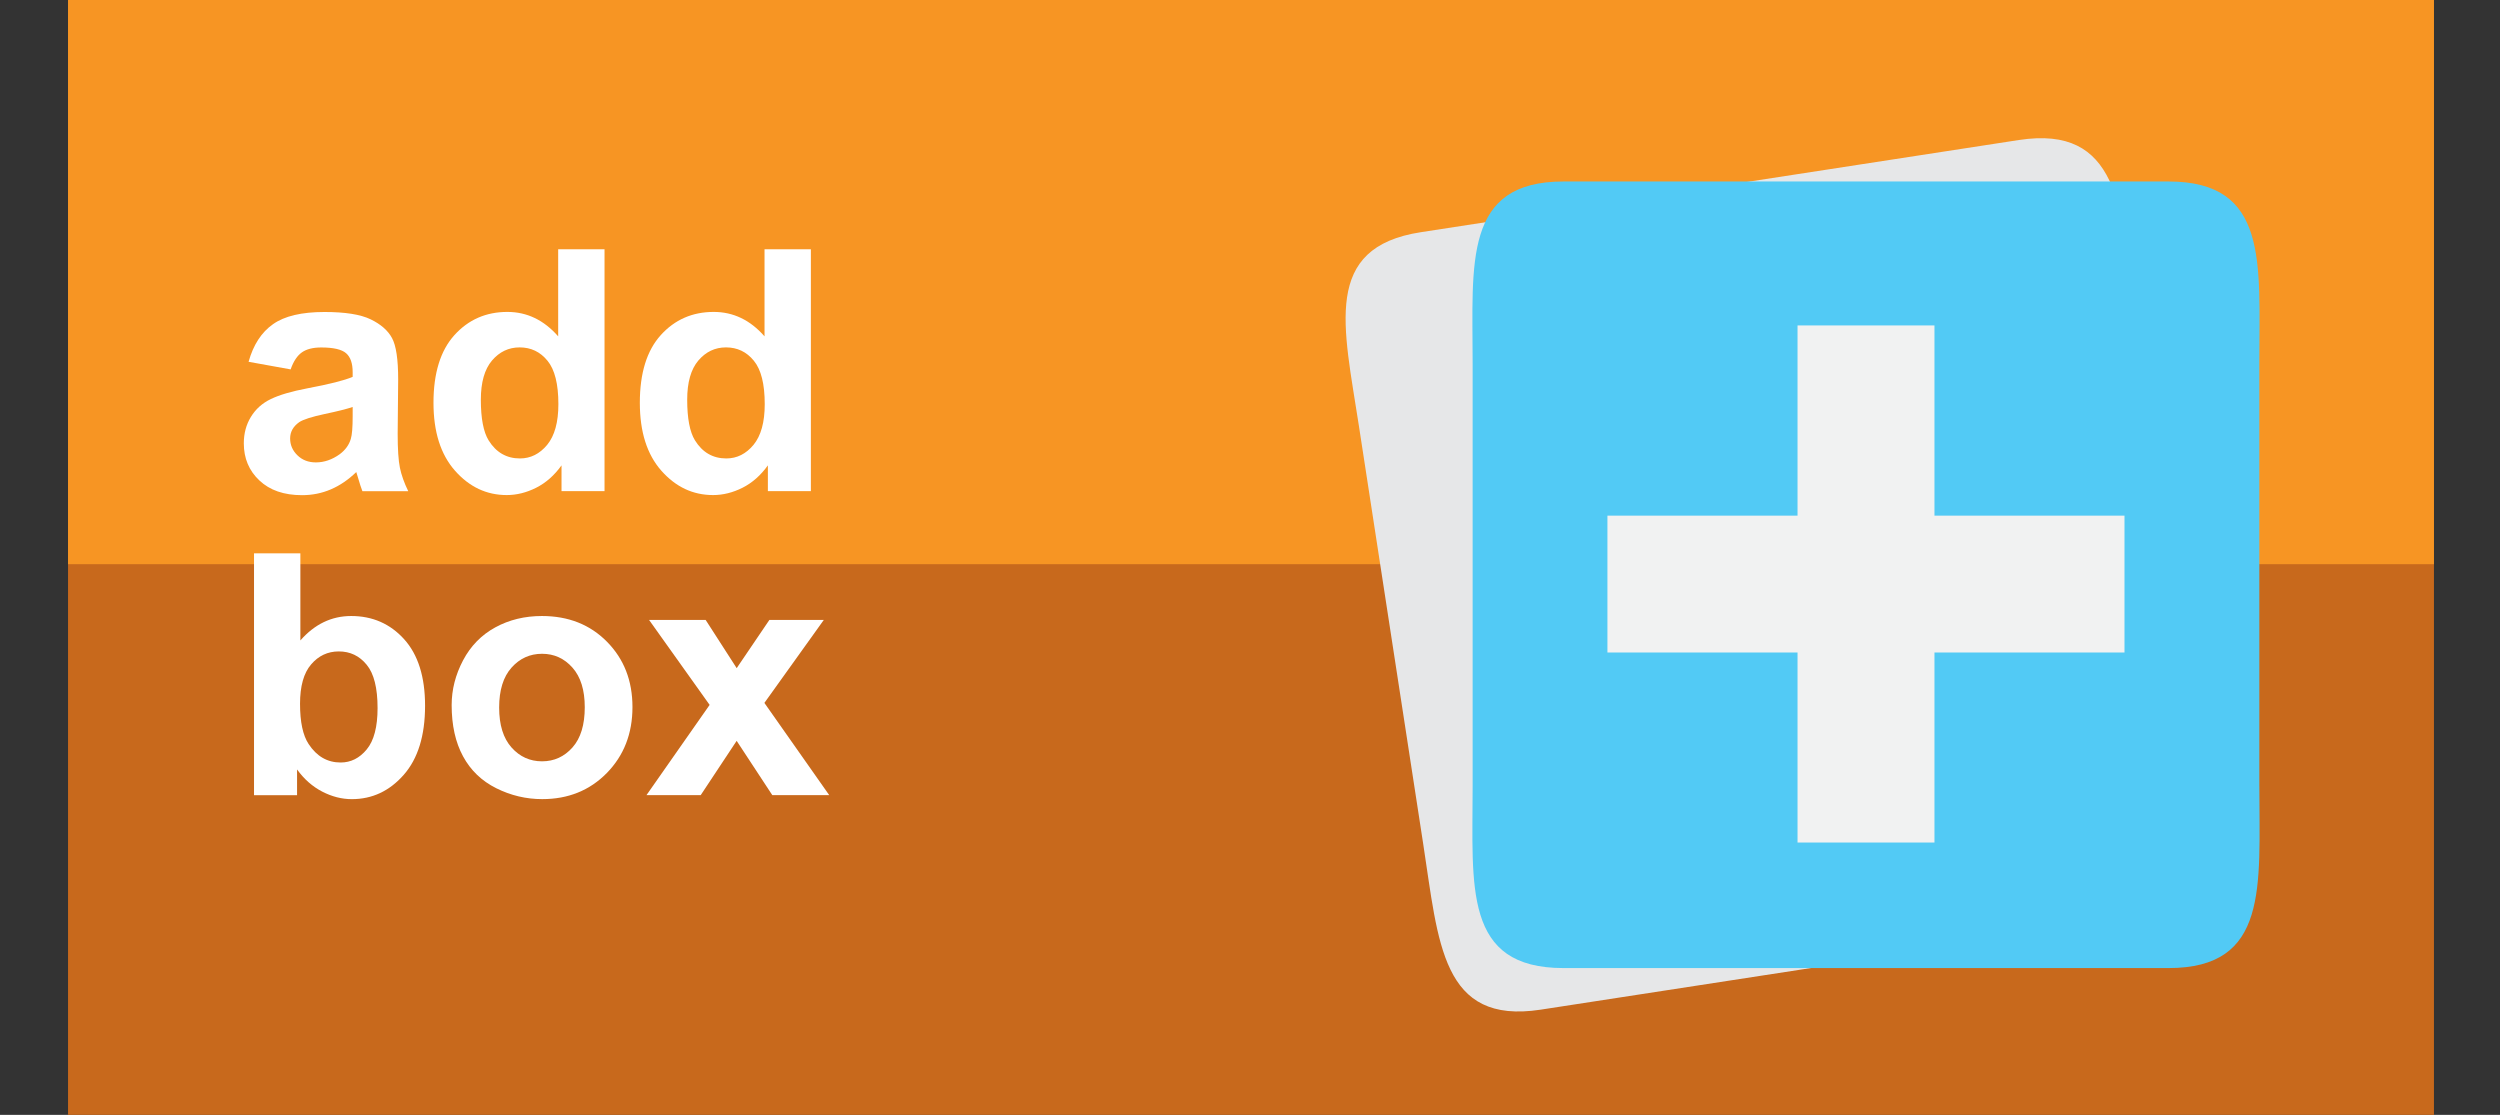 <?xml version="1.0" encoding="utf-8"?>
<svg version="1.1"
	 xmlns="http://www.w3.org/2000/svg" xmlns:xlink="http://www.w3.org/1999/xlink"
	 x="0px" y="0px" width="74px" height="33px" viewBox="0 0 74 33">
<rect x="0" y="0" width="74" height="33" fill="#333333" stroke="none"/>
<defs>
</defs>
<rect x="2.014" fill="#C8691C" width="70.031" height="33"/>
<rect x="2.014" fill="#F79523" width="70.031" height="16.7"/>
<path fill="#E6E7E8" d="M65.145,21.438c0.453,2.933,1.094,5.268-1.838,5.722l-17.703,2.726c-2.934,0.451-3.025-1.974-3.477-4.904
	l-1.906-12.391c-0.449-2.933-1.094-5.27,1.842-5.719l17.699-2.728c2.936-0.447,3.025,1.971,3.475,4.905L65.145,21.438z"/>
<path fill="#52CAF5" d="M66.877,23.283c0,2.966,0.279,5.372-2.689,5.372H46.279c-2.971,0-2.689-2.406-2.689-5.372V10.746
	c0-2.968-0.281-5.374,2.689-5.374h17.908c2.969,0,2.689,2.406,2.689,5.374V23.283z"/>
<polygon fill="#F1F2F2" points="62.885,15.263 57.26,15.263 57.26,9.633 53.207,9.633 53.207,15.263 47.58,15.263 47.58,19.314 
	53.207,19.314 53.207,24.939 57.26,24.939 57.26,19.314 62.885,19.314 "/>
<path fill="#FFFFFF" d="M8.603,10.934l-1.245-0.225c0.14-0.502,0.381-0.873,0.723-1.113c0.342-0.242,0.85-0.361,1.523-0.361
	c0.612,0,1.068,0.072,1.367,0.217s0.51,0.328,0.632,0.553c0.122,0.223,0.183,0.631,0.183,1.227l-0.015,1.602
	c0,0.457,0.022,0.793,0.066,1.01c0.044,0.215,0.126,0.447,0.247,0.695h-1.357c-0.036-0.092-0.08-0.227-0.132-0.406
	c-0.023-0.08-0.039-0.135-0.049-0.16c-0.234,0.227-0.485,0.398-0.752,0.512c-0.267,0.115-0.552,0.172-0.854,0.172
	c-0.534,0-0.955-0.145-1.262-0.436c-0.308-0.289-0.461-0.656-0.461-1.098c0-0.293,0.07-0.555,0.21-0.783
	c0.14-0.23,0.336-0.406,0.588-0.527c0.252-0.123,0.616-0.23,1.091-0.32c0.641-0.121,1.085-0.232,1.333-0.338v-0.137
	c0-0.264-0.065-0.451-0.195-0.563c-0.13-0.113-0.376-0.17-0.737-0.17c-0.244,0-0.435,0.049-0.571,0.145S8.688,10.691,8.603,10.934z
	 M10.439,12.047c-0.176,0.059-0.454,0.129-0.835,0.209c-0.381,0.082-0.63,0.162-0.747,0.24c-0.179,0.127-0.269,0.287-0.269,0.482
	c0,0.193,0.072,0.359,0.215,0.498c0.143,0.141,0.326,0.211,0.547,0.211c0.248,0,0.483-0.082,0.708-0.244
	c0.166-0.125,0.275-0.275,0.327-0.455c0.036-0.117,0.054-0.34,0.054-0.668V12.047z"/>
<path fill="#FFFFFF" d="M17.895,14.537h-1.274v-0.762c-0.211,0.295-0.461,0.516-0.75,0.662c-0.288,0.145-0.579,0.217-0.872,0.217
	c-0.596,0-1.106-0.24-1.531-0.721s-0.637-1.15-0.637-2.01c0-0.879,0.207-1.547,0.62-2.004s0.936-0.686,1.567-0.686
	c0.58,0,1.081,0.24,1.504,0.723V7.379h1.372V14.537z M14.233,11.832c0,0.553,0.077,0.953,0.229,1.201
	c0.221,0.357,0.531,0.537,0.928,0.537c0.316,0,0.584-0.135,0.806-0.402c0.221-0.27,0.332-0.67,0.332-1.205
	c0-0.596-0.107-1.023-0.322-1.285c-0.215-0.264-0.49-0.395-0.825-0.395c-0.326,0-0.598,0.131-0.818,0.389
	C14.343,10.932,14.233,11.316,14.233,11.832z"/>
<path fill="#FFFFFF" d="M24.003,14.537h-1.274v-0.762c-0.211,0.295-0.461,0.516-0.75,0.662c-0.288,0.145-0.579,0.217-0.872,0.217
	c-0.596,0-1.106-0.24-1.531-0.721s-0.637-1.15-0.637-2.01c0-0.879,0.207-1.547,0.62-2.004s0.936-0.686,1.567-0.686
	c0.58,0,1.081,0.24,1.504,0.723V7.379h1.372V14.537z M20.341,11.832c0,0.553,0.077,0.953,0.229,1.201
	c0.221,0.357,0.531,0.537,0.928,0.537c0.316,0,0.584-0.135,0.806-0.402c0.221-0.27,0.332-0.67,0.332-1.205
	c0-0.596-0.107-1.023-0.322-1.285c-0.215-0.264-0.49-0.395-0.825-0.395c-0.326,0-0.598,0.131-0.818,0.389
	C20.451,10.932,20.341,11.316,20.341,11.832z"/>
<path fill="#FFFFFF" d="M7.519,23.537v-7.158h1.372v2.578c0.423-0.482,0.924-0.723,1.504-0.723c0.631,0,1.154,0.229,1.567,0.686
	s0.62,1.113,0.62,1.971c0,0.885-0.211,1.566-0.632,2.045s-0.934,0.719-1.536,0.719c-0.296,0-0.588-0.074-0.876-0.223
	s-0.536-0.367-0.745-0.656v0.762H7.519z M8.881,20.832c0,0.537,0.084,0.934,0.254,1.191c0.238,0.363,0.553,0.547,0.947,0.547
	c0.303,0,0.561-0.129,0.774-0.389c0.213-0.258,0.32-0.666,0.32-1.223c0-0.594-0.107-1.02-0.322-1.281
	c-0.215-0.264-0.49-0.395-0.825-0.395c-0.329,0-0.602,0.129-0.82,0.385C8.99,19.922,8.881,20.311,8.881,20.832z"/>
<path fill="#FFFFFF" d="M13.369,20.871c0-0.457,0.112-0.896,0.337-1.324c0.225-0.426,0.543-0.752,0.955-0.977
	s0.872-0.336,1.379-0.336c0.785,0,1.427,0.254,1.929,0.764s0.752,1.152,0.752,1.932c0,0.783-0.253,1.434-0.759,1.951
	c-0.506,0.516-1.144,0.773-1.912,0.773c-0.475,0-0.929-0.107-1.36-0.322s-0.759-0.529-0.984-0.945
	C13.481,21.973,13.369,21.467,13.369,20.871z M14.775,20.943c0,0.516,0.122,0.908,0.366,1.182s0.545,0.41,0.903,0.41
	s0.658-0.137,0.901-0.41s0.364-0.67,0.364-1.191c0-0.508-0.121-0.898-0.364-1.172s-0.543-0.41-0.901-0.41s-0.659,0.137-0.903,0.41
	S14.775,20.43,14.775,20.943z"/>
<path fill="#FFFFFF" d="M19.135,23.537l1.87-2.672l-1.792-2.514h1.675l0.918,1.426l0.967-1.426h1.611l-1.758,2.455l1.919,2.73
	h-1.685l-1.055-1.607l-1.064,1.607H19.135z"/>
</svg>
